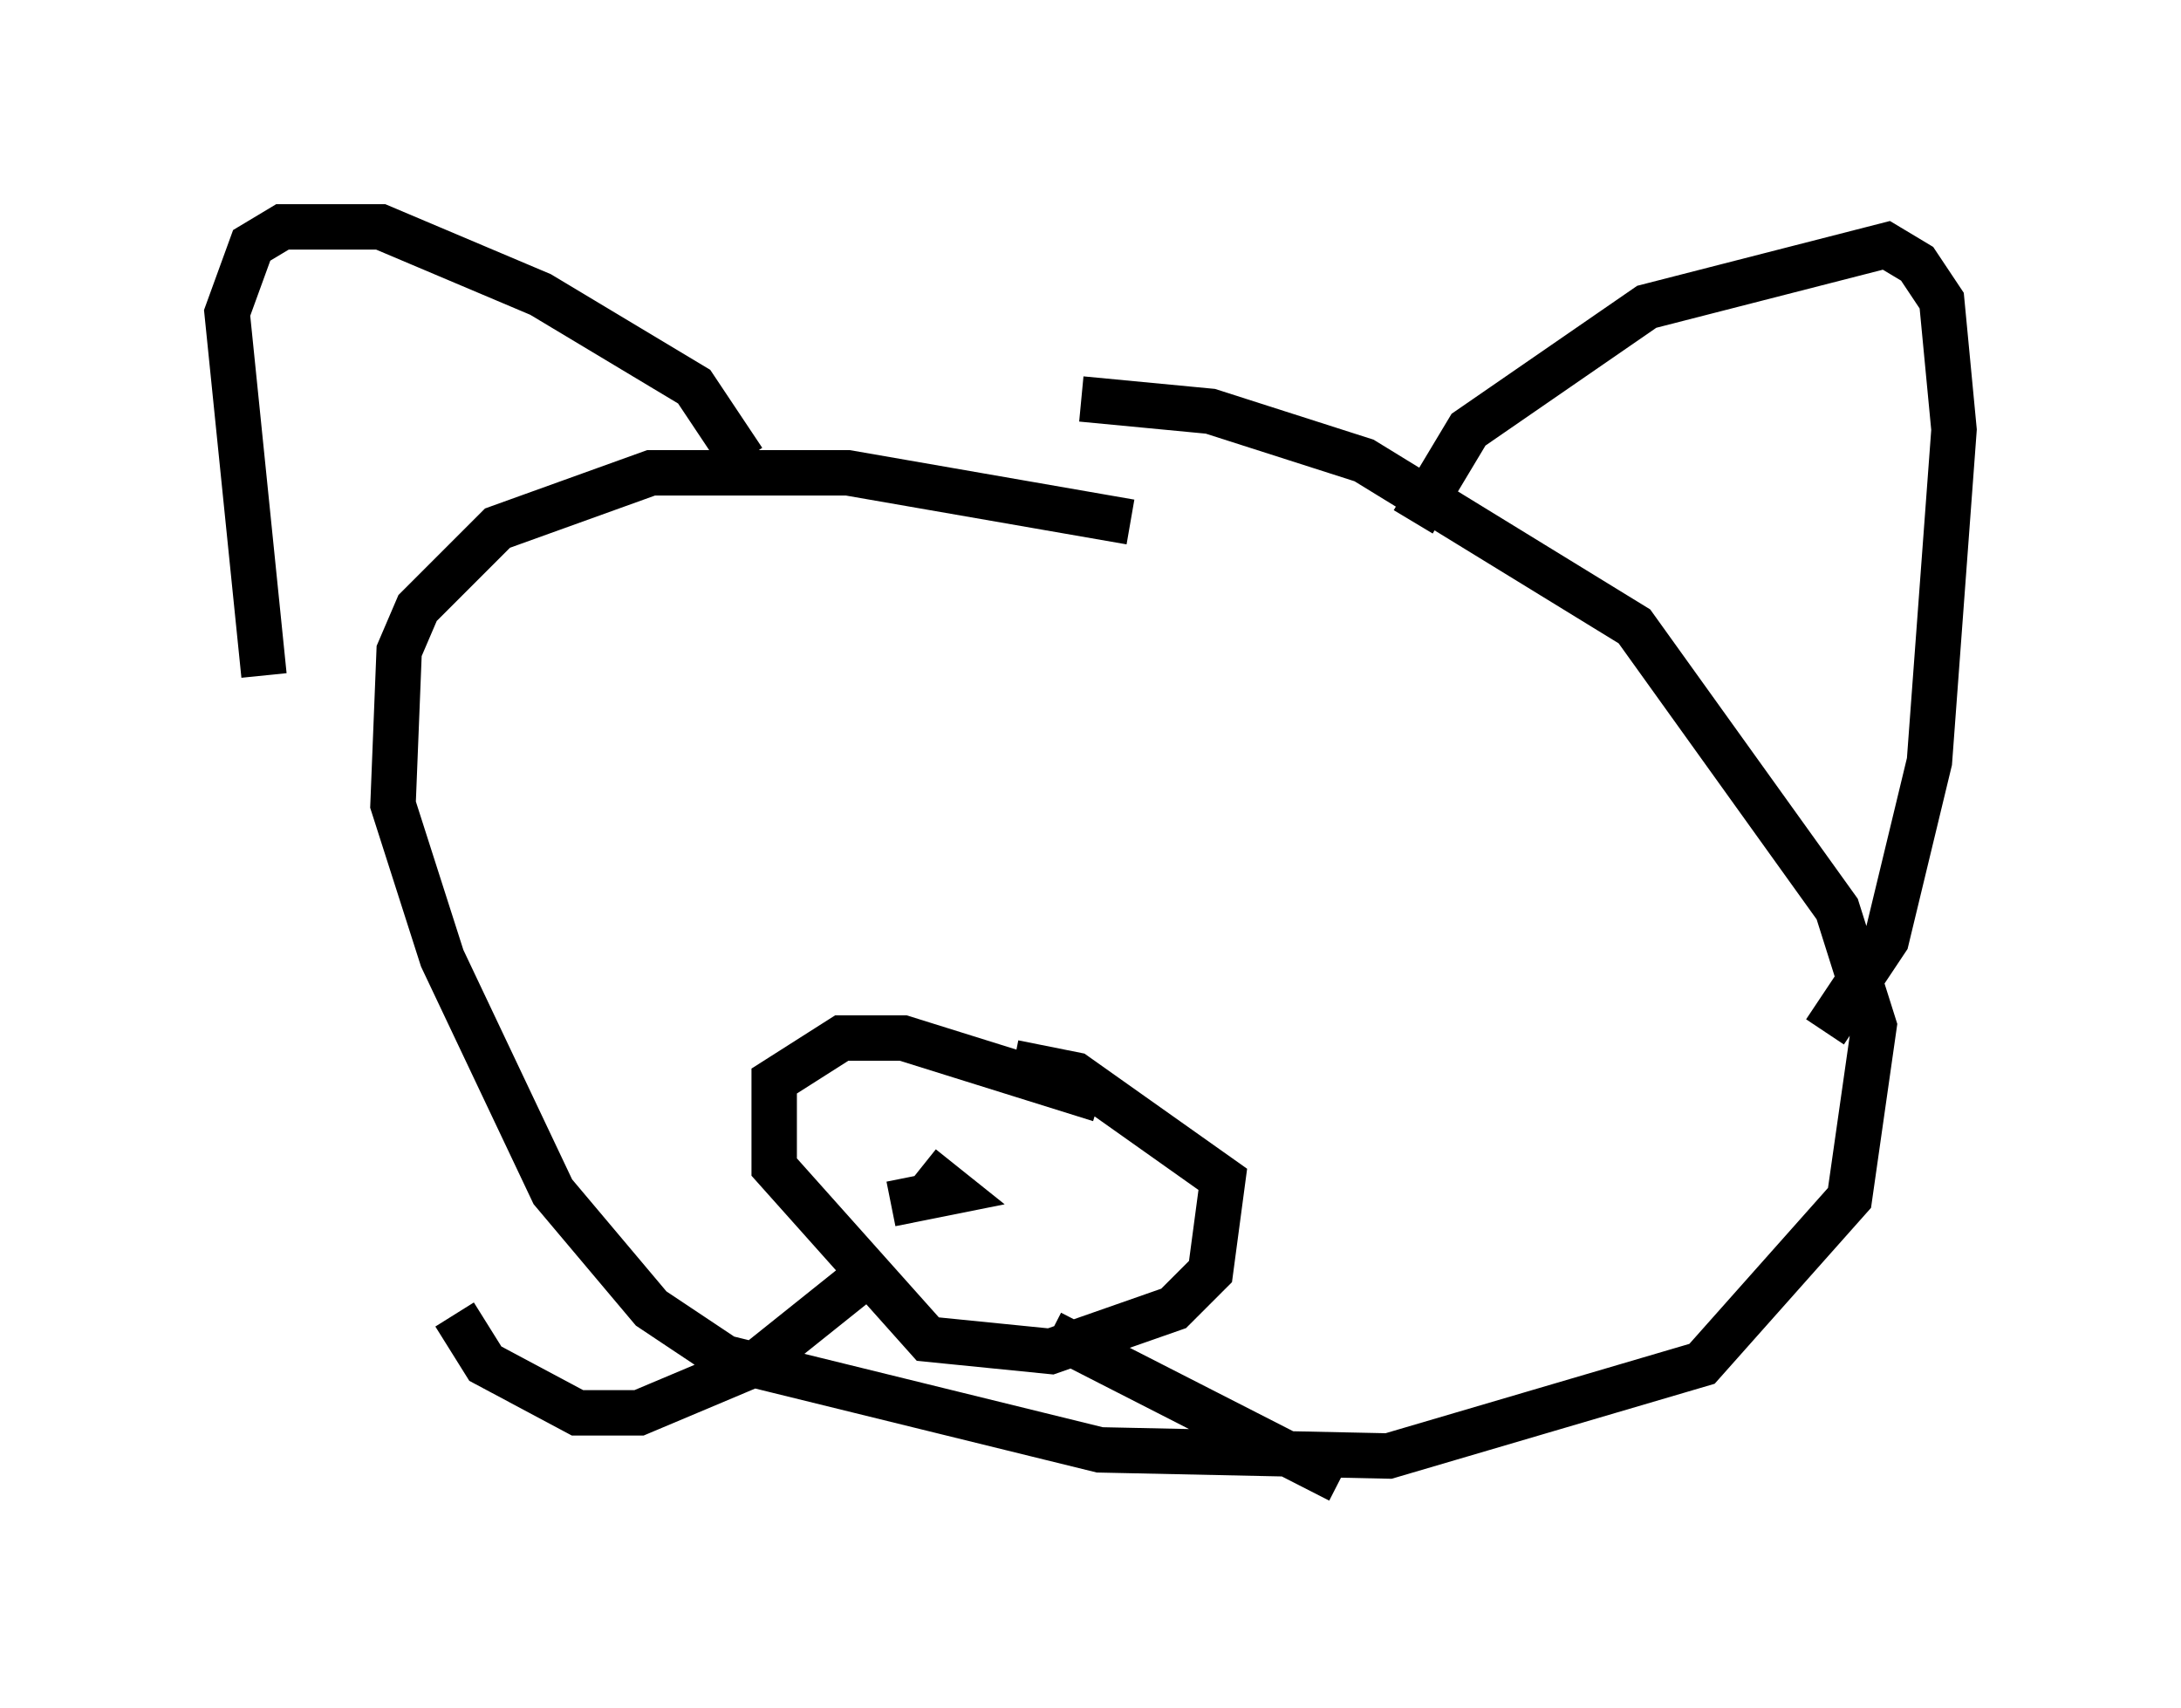 <?xml version="1.0" encoding="utf-8" ?>
<svg baseProfile="full" height="37.605" version="1.1" width="48.024" xmlns="http://www.w3.org/2000/svg" xmlns:ev="http://www.w3.org/2001/xml-events" xmlns:xlink="http://www.w3.org/1999/xlink"><defs /><rect fill="white" height="37.605" width="48.024" x="0" y="0" /><path d="M27.598, 11.495 m-2.706, 0.0 l-6.225, -1.083 -4.33, 0.0 l-3.383, 1.218 -1.759, 1.759 l-0.406, 0.947 -0.135, 3.383 l1.083, 3.383 2.436, 5.142 l2.165, 2.571 1.624, 1.083 l8.254, 2.03 6.36, 0.135 l6.901, -2.03 3.248, -3.654 l0.541, -3.789 -0.812, -2.571 l-4.465, -6.225 -5.954, -3.654 l-3.383, -1.083 -2.842, -0.271 m-17.997, 6.089 l-0.812, -7.984 0.541, -1.488 l0.677, -0.406 2.165, 0.0 l3.518, 1.488 3.383, 2.03 l1.083, 1.624 m14.75, 1.353 l1.218, -2.03 3.924, -2.706 l5.277, -1.353 0.677, 0.406 l0.541, 0.812 0.271, 2.842 l-0.541, 7.307 -0.947, 3.924 l-1.353, 2.03 m-15.967, 1.488 l-4.33, -1.353 -1.353, 0.0 l-1.488, 0.947 0.0, 1.894 l3.383, 3.789 2.706, 0.271 l2.706, -0.947 0.812, -0.812 l0.271, -2.03 -3.248, -2.3 l-1.353, -0.271 m-2.03, 2.3 l0.677, 0.541 -1.353, 0.271 m-0.271, 1.353 l-2.706, 2.165 -2.571, 1.083 l-1.353, 0.0 -2.03, -1.083 l-0.677, -1.083 m13.126, 0.406 l6.36, 3.248 " fill="none" stroke="black" stroke-width="1" /></svg>